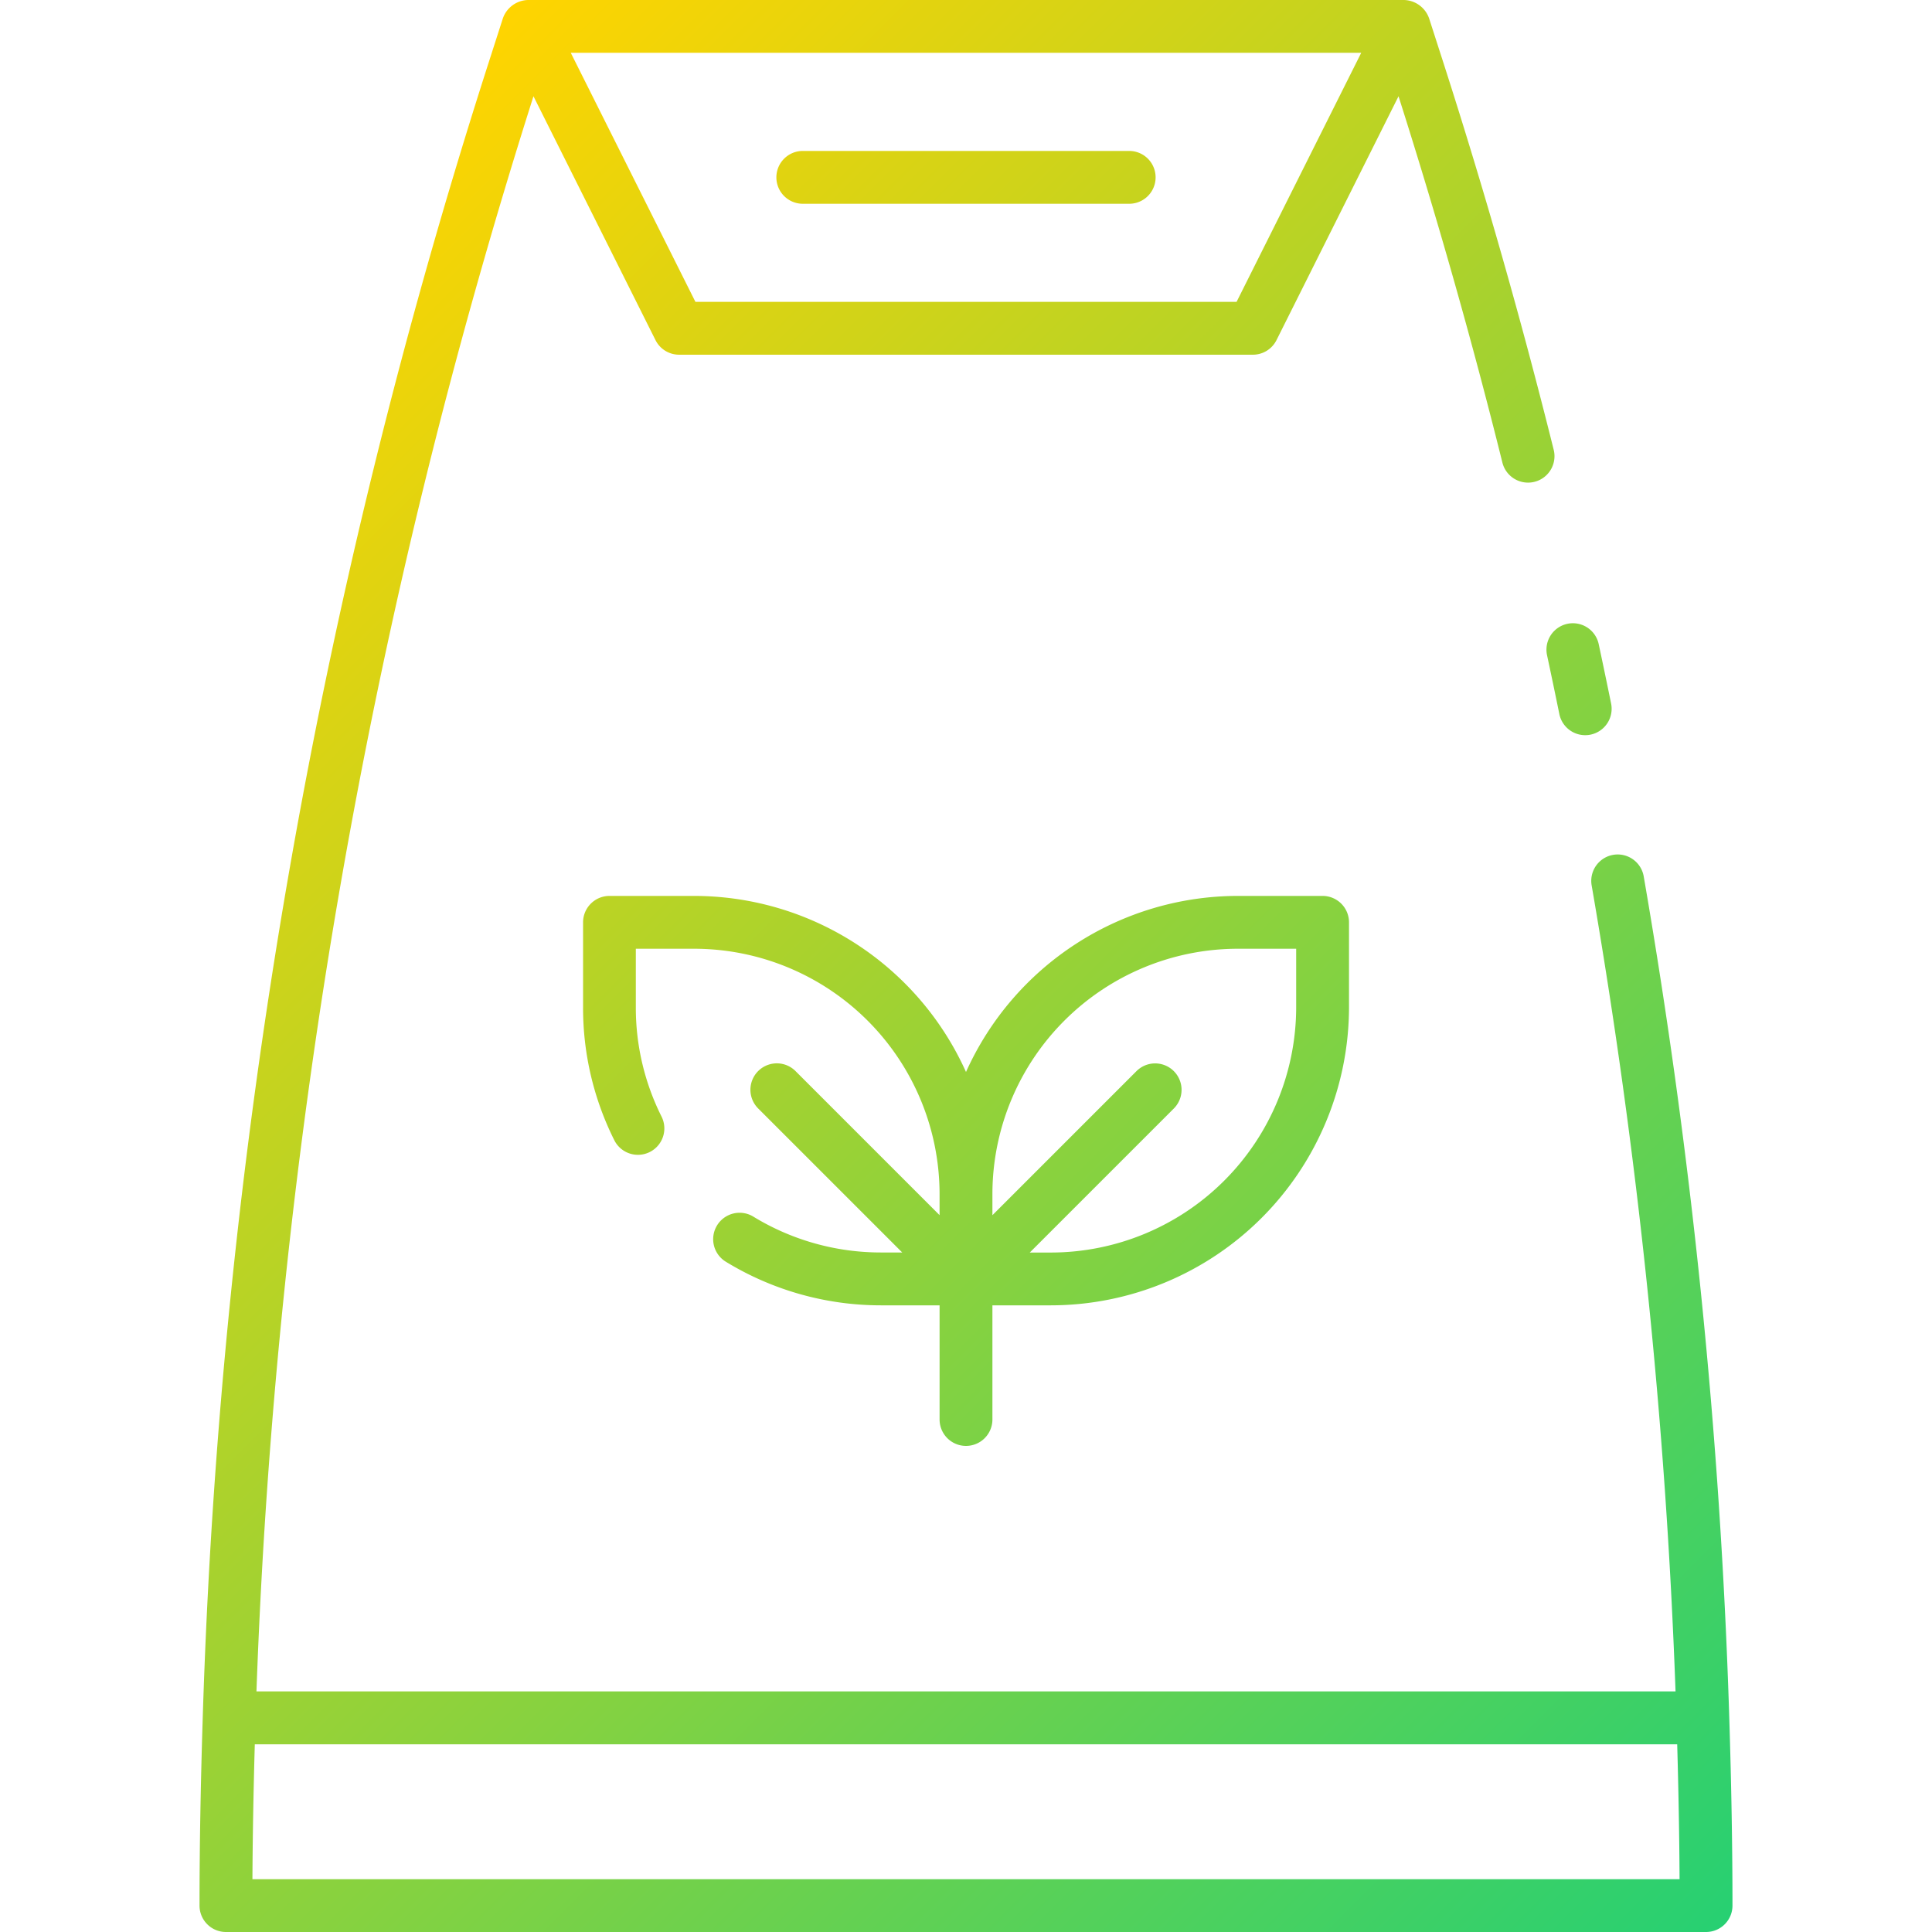 <svg height="512" viewBox="0 0 128 128" width="512" xmlns="http://www.w3.org/2000/svg" xmlns:xlink="http://www.w3.org/1999/xlink"><linearGradient id="a" gradientUnits="userSpaceOnUse" x1="115.87" x2="12.13" y1="125.884" y2="22.144"><stop offset="0" stop-color="#27d072"/><stop offset="1" stop-color="#ffd400"/></linearGradient><path d="m51.437 11.748a1.751 1.751 0 0 1 1.75-1.748h21.625a1.75 1.75 0 0 1 0 3.5h-21.625a1.75 1.75 0 0 1 -1.75-1.752zm10.813 82.3v-7.566h-3.875a19.7 19.7 0 0 1 -10.275-2.882 1.75 1.75 0 1 1 1.824-2.987 16.206 16.206 0 0 0 8.45 2.367h1.4l-9.544-9.543a1.75 1.75 0 0 1 2.475-2.475l9.544 9.544v-1.4a16.269 16.269 0 0 0 -16.249-16.249h-3.875v3.875a16.087 16.087 0 0 0 1.7 7.236 1.75 1.75 0 1 1 -3.133 1.56 19.561 19.561 0 0 1 -2.062-8.8v-5.621a1.75 1.75 0 0 1 1.75-1.75h5.62a19.764 19.764 0 0 1 18 11.665 19.764 19.764 0 0 1 18-11.665h5.625a1.75 1.75 0 0 1 1.75 1.75v5.625a19.771 19.771 0 0 1 -19.75 19.75h-3.875v7.563a1.75 1.75 0 1 1 -3.5 0zm3.5-14.938v1.4l9.544-9.544a1.75 1.75 0 0 1 2.475 2.475l-9.544 9.543h1.4a16.268 16.268 0 0 0 16.25-16.25v-3.877h-3.875a16.269 16.269 0 0 0 -16.25 16.25zm36.746-35.7q.415 1.937.81 3.876a1.75 1.75 0 1 0 3.429-.7q-.4-1.957-.817-3.912a1.75 1.75 0 0 0 -3.422.735zm12.285 82.84a1.75 1.75 0 0 1 -1.75 1.75h-98.062a1.75 1.75 0 0 1 -1.75-1.75c0-3.818.07-7.9.214-12.491a398.627 398.627 0 0 1 18.924-109.559l.953-2.964a1.812 1.812 0 0 1 1.674-1.236h58.032a1.81 1.81 0 0 1 1.673 1.239l.954 2.961c2.706 8.416 5.16 17.029 7.294 25.6a1.75 1.75 0 1 1 -3.4.846c-2.019-8.122-4.337-16.277-6.881-24.268l-8.084 16.155a1.75 1.75 0 0 1 -1.565.967h-38.014a1.75 1.75 0 0 1 -1.565-.967l-8.084-16.155a395.163 395.163 0 0 0 -18.353 105.683h94.018a397.449 397.449 0 0 0 -5.558-53.4 1.75 1.75 0 0 1 3.449-.6 400.785 400.785 0 0 1 5.667 55.689c.144 4.593.214 8.679.214 12.497zm-76.965-122.75 8.258 16.5h35.852l8.258-16.5zm73.46 121c-.015-2.791-.067-5.741-.157-8.936h-94.238c-.09 3.195-.142 6.145-.157 8.936z" fill="url(#a)"/></svg>